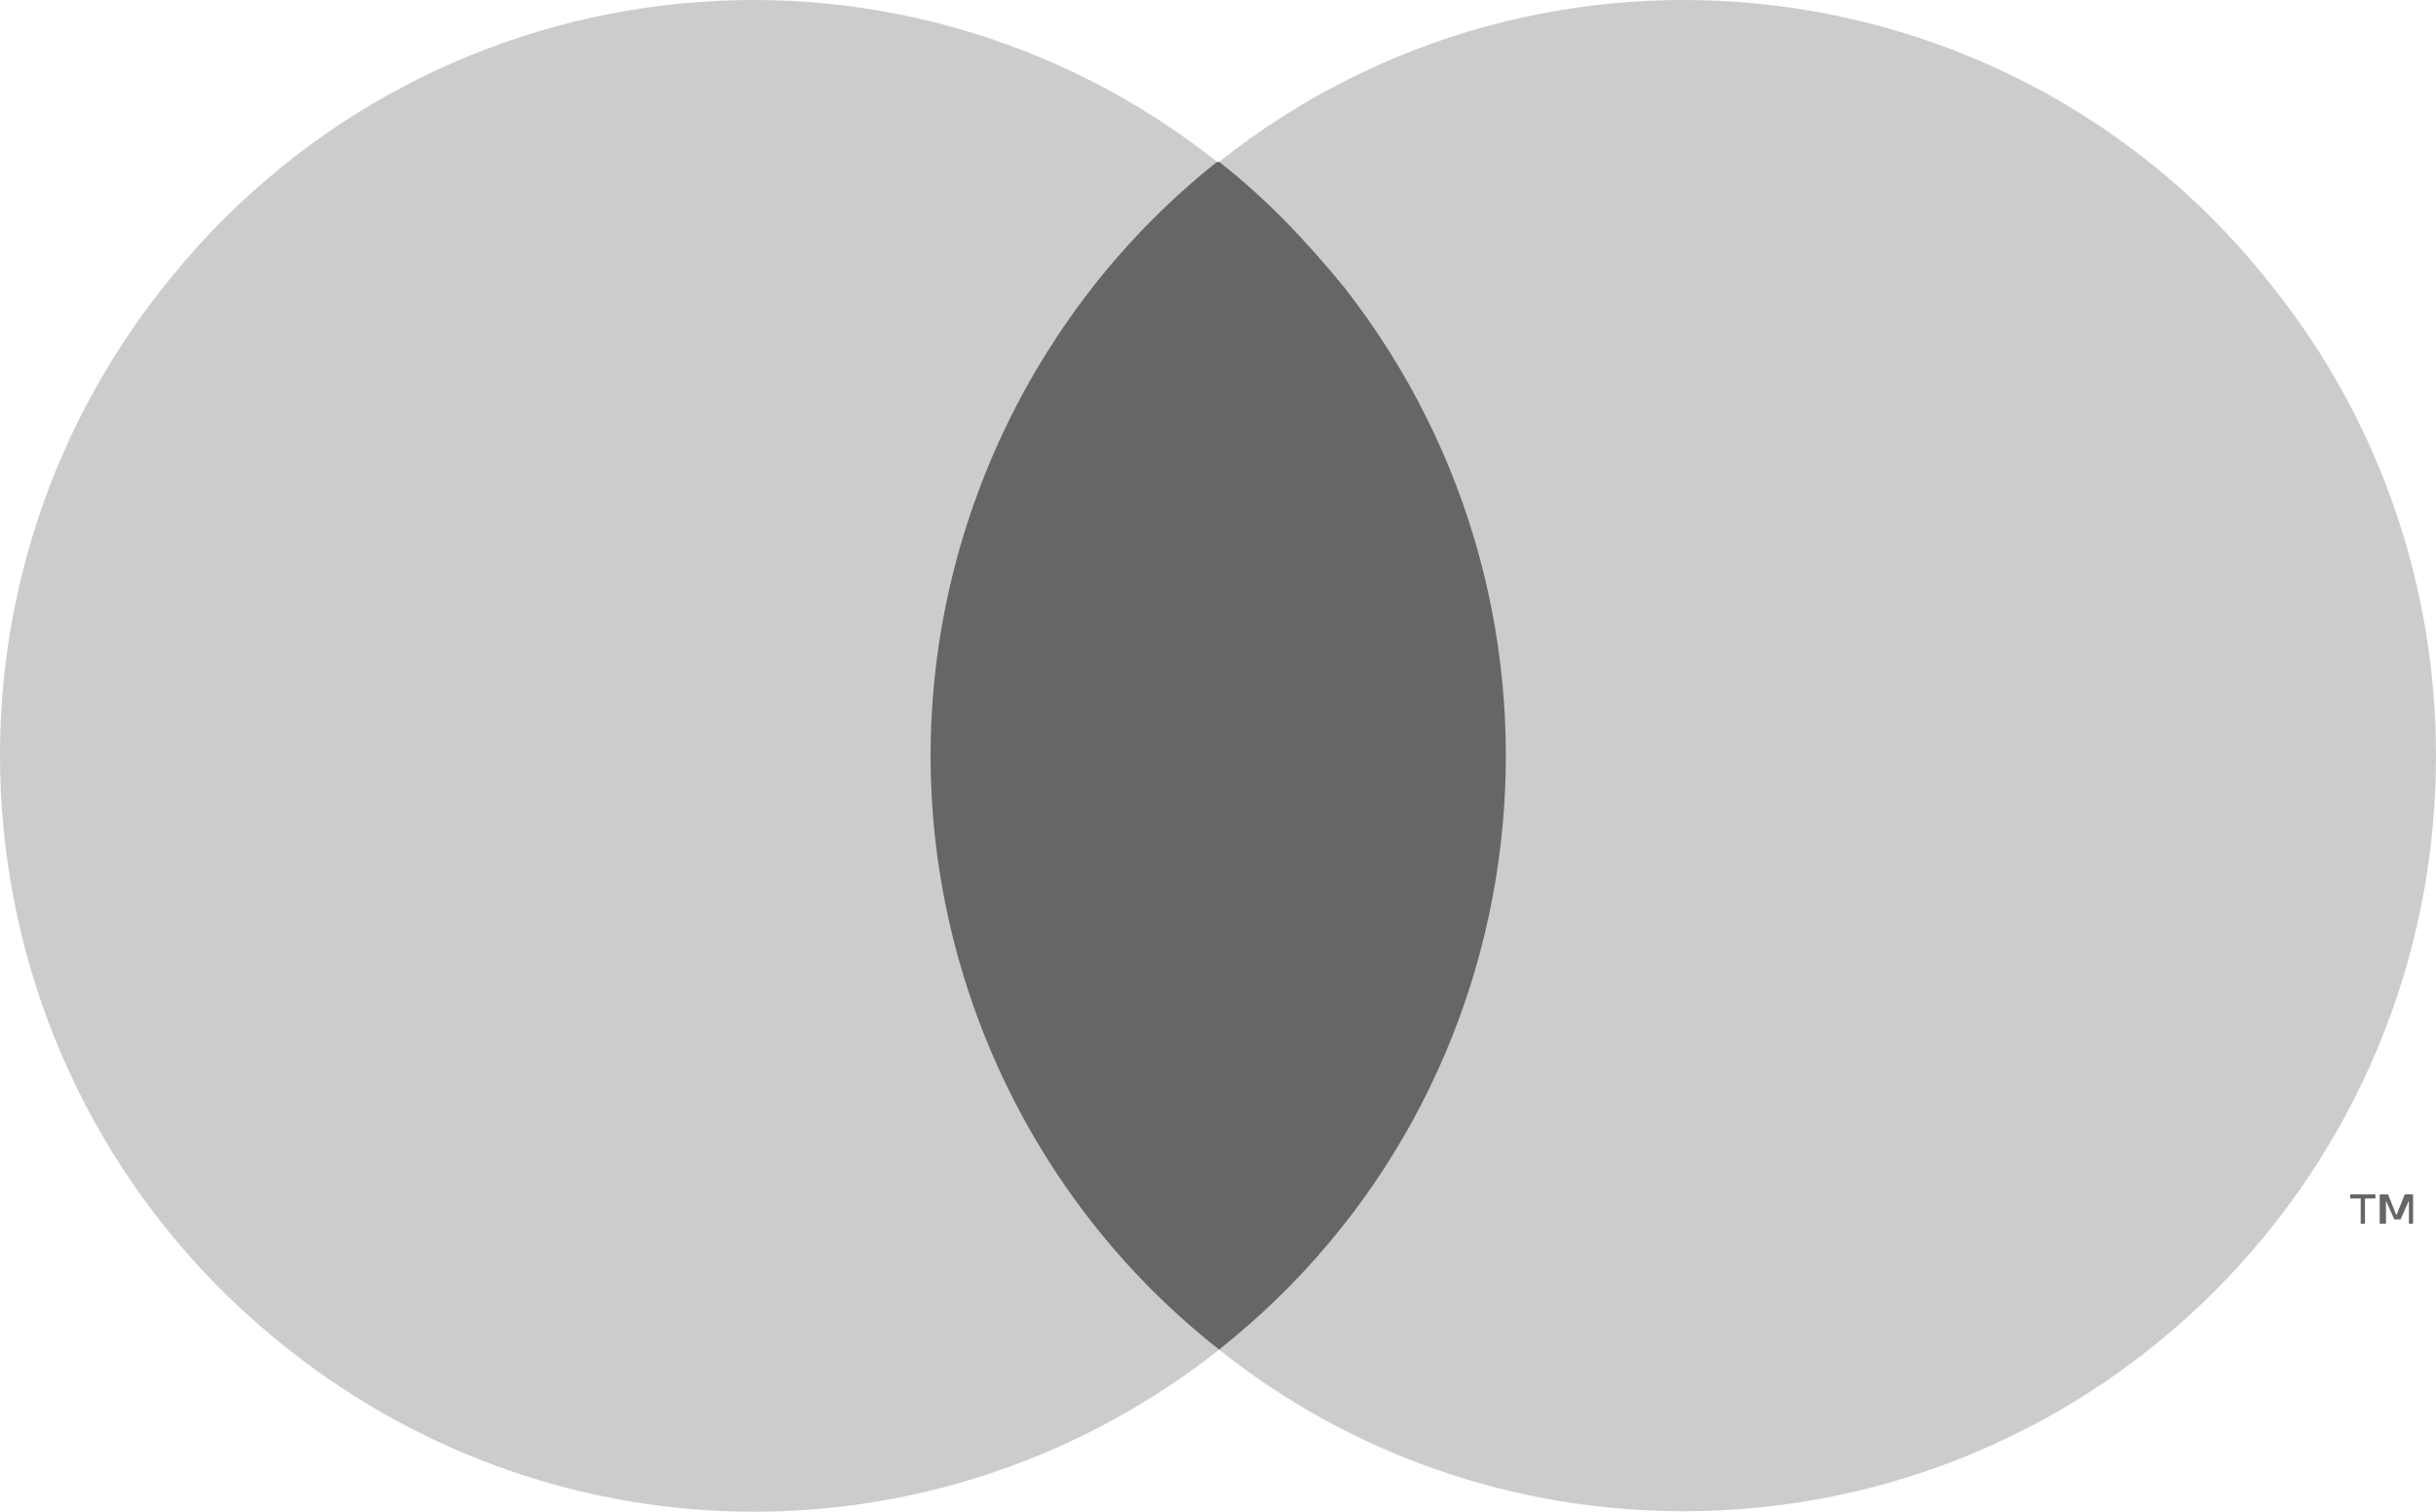 <svg width="100%" height="100%" viewBox="0 0 58 36" fill="none" xmlns="http://www.w3.org/2000/svg">
  <path d="M36.842 3.855H21.16V32.142H36.842V3.855Z" fill="#666666" />
  <path
    d="M22.157 17.997C22.157 12.501 24.695 7.253 28.979 3.853C21.213 -2.295 9.962 -0.946 3.838 6.902C-2.286 14.697 -0.942 25.992 6.875 32.139C13.396 37.287 22.507 37.287 29.028 32.139C24.697 28.741 22.157 23.494 22.157 17.994V17.997Z"
    fill="#CCCCCC" />
  <path
    d="M58 17.997C58 27.944 49.984 35.988 40.079 35.988C36.046 35.988 32.162 34.64 29.025 32.139C36.79 25.992 38.137 14.697 32.013 6.852C31.116 5.752 30.12 4.703 29.025 3.853C36.79 -2.295 48.092 -0.946 54.166 6.902C56.654 10.05 58 13.949 58 17.997Z"
    fill="#CCCCCC" />
  <path
    d="M56.309 29.142V28.541H56.558V28.441H55.959V28.541H56.207V29.142H56.306H56.309ZM57.454 29.142V28.441H57.256L57.057 28.94L56.858 28.441H56.66V29.142H56.809V28.591L57.007 29.039H57.156L57.355 28.591V29.142H57.454Z"
    fill="#666666" />
</svg>